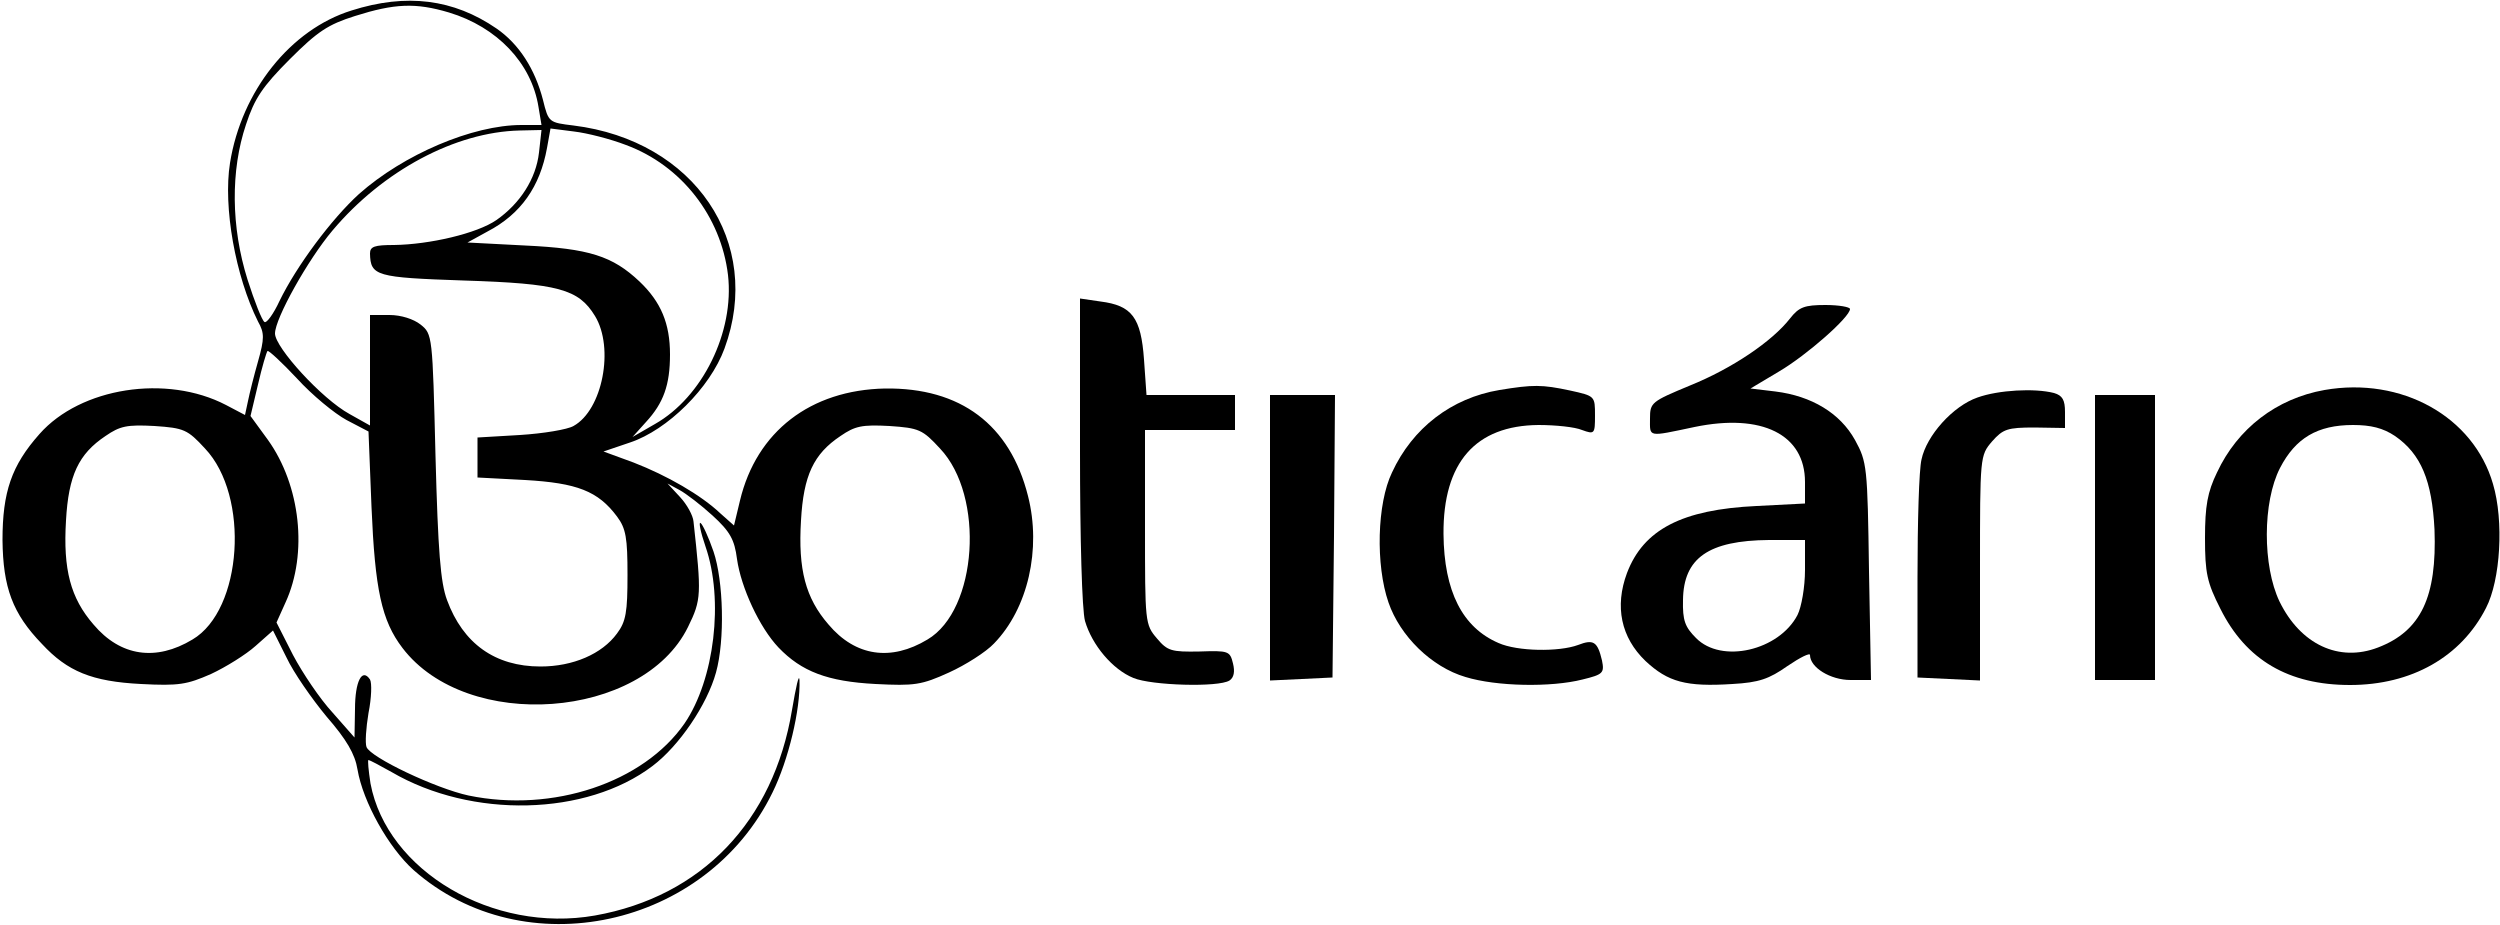 <?xml version="1.0" standalone="no"?>
<!DOCTYPE svg PUBLIC "-//W3C//DTD SVG 20010904//EN"
 "http://www.w3.org/TR/2001/REC-SVG-20010904/DTD/svg10.dtd">
<svg version="1.0" xmlns="http://www.w3.org/2000/svg"
 width="500pt" height="185pt" viewBox="0 0 500 185"
 preserveAspectRatio="xMidYMid meet">

<g transform="translate(0,185) scale(0.1,-0.1)"
fill="#000000" stroke="none">
<path d="M703 1829 c-122 -38 -220 -161 -243 -305 -14 -88 11 -227 56 -317 13
-23 13 -34 0 -80 -8 -28 -17 -64 -20 -79 l-6 -28 -38 20 c-119 62 -291 35
-373 -58 -56 -63 -74 -116 -74 -212 1 -95 20 -147 79 -208 51 -55 100 -75 198
-80 76 -4 92 -1 140 20 30 14 70 39 89 56 l35 31 27 -54 c14 -30 51 -83 80
-118 40 -46 57 -75 62 -106 11 -65 62 -156 112 -201 221 -195 586 -116 718
155 32 65 56 166 54 225 -1 14 -7 -13 -15 -60 -37 -223 -181 -373 -394 -411
-204 -36 -416 89 -449 264 -4 26 -6 47 -4 47 2 0 23 -11 46 -24 161 -94 390
-88 522 12 53 40 109 122 127 187 18 65 15 183 -5 242 -10 29 -22 55 -26 57
-4 3 0 -18 10 -47 37 -107 18 -266 -42 -354 -82 -118 -263 -179 -432 -144 -65
14 -196 76 -204 97 -3 8 -1 38 4 68 6 30 7 60 3 67 -16 24 -30 -4 -30 -59 l-1
-57 -44 50 c-25 27 -60 79 -79 115 l-33 65 18 40 c45 98 30 234 -35 325 l-35
48 15 63 c8 35 17 65 19 67 2 2 29 -23 59 -55 30 -33 75 -70 99 -83 l44 -23 6
-151 c7 -165 20 -227 62 -282 129 -169 480 -143 571 42 27 55 27 65 11 211 -1
12 -13 34 -27 49 l-25 27 24 -13 c13 -7 43 -30 66 -51 35 -32 44 -48 49 -87 8
-57 45 -137 83 -177 46 -48 98 -68 194 -73 78 -4 92 -2 147 23 33 15 74 41 90
58 68 70 95 189 68 295 -36 143 -135 217 -286 215 -149 -3 -257 -86 -290 -224
l-12 -50 -27 24 c-39 37 -107 76 -174 102 l-60 22 53 18 c75 25 160 109 189
188 78 212 -60 416 -302 446 -49 6 -50 6 -61 51 -16 62 -48 112 -93 143 -86
59 -180 71 -290 36z m195 -4 c96 -29 165 -101 179 -189 l6 -36 -40 0 c-98 0
-236 -59 -325 -138 -55 -50 -125 -144 -159 -214 -12 -26 -26 -45 -30 -42 -5 3
-20 41 -34 85 -33 105 -34 218 -3 310 17 52 33 76 88 131 55 55 76 69 130 86
79 25 121 27 188 7z m180 -280 c-6 -53 -38 -102 -85 -135 -39 -27 -134 -49
-205 -50 -39 0 -48 -3 -48 -17 1 -45 12 -48 187 -54 190 -6 230 -17 263 -71
39 -64 15 -188 -43 -220 -12 -7 -60 -15 -107 -18 l-85 -5 0 -40 0 -40 95 -5
c104 -6 146 -22 184 -73 18 -24 21 -43 21 -117 0 -74 -3 -93 -21 -117 -30 -41
-88 -66 -153 -66 -91 0 -155 46 -187 133 -13 35 -18 98 -23 288 -6 241 -6 244
-30 263 -14 11 -39 19 -62 19 l-39 0 0 -111 0 -110 -41 23 c-55 30 -149 133
-149 161 0 30 66 148 115 206 101 120 246 197 374 200 l44 1 -5 -45z m174 15
c111 -41 190 -143 204 -260 13 -114 -51 -244 -146 -298 l-45 -26 27 30 c35 38
48 74 48 135 0 62 -18 105 -61 146 -54 51 -101 66 -229 72 l-115 6 40 22 c67
35 105 90 119 167 l7 39 47 -6 c26 -3 73 -15 104 -27z m-842 -607 c90 -95 75
-323 -25 -382 -73 -44 -144 -34 -198 30 -46 53 -61 110 -55 208 5 90 25 133
79 169 29 20 43 23 98 20 59 -4 66 -7 101 -45z m1470 0 c90 -95 75 -323 -25
-382 -73 -44 -144 -34 -198 30 -46 53 -61 110 -55 208 5 90 25 133 79 169 29
20 43 23 98 20 59 -4 66 -7 101 -45z"/>
<path d="M2160 949 c0 -178 4 -319 10 -341 14 -48 55 -97 97 -114 36 -15 170
-19 192 -5 9 6 11 18 7 34 -6 25 -9 26 -67 24 -56 -1 -64 1 -85 26 -24 28 -24
32 -24 223 l0 194 90 0 90 0 0 35 0 35 -89 0 -88 0 -5 71 c-6 84 -24 108 -87
116 l-41 6 0 -304z"/>
<path d="M3580 1213 c-36 -46 -116 -100 -200 -134 -77 -32 -80 -34 -80 -66 0
-38 -6 -37 89 -17 135 28 221 -15 221 -110 l0 -43 -97 -5 c-149 -7 -226 -47
-259 -134 -25 -67 -12 -129 37 -176 45 -42 81 -52 174 -46 53 3 73 10 110 36
25 17 45 27 45 22 0 -25 41 -50 81 -50 l41 0 -4 218 c-3 210 -4 218 -28 262
-30 54 -87 88 -159 97 l-50 6 57 34 c56 33 142 109 142 125 0 4 -22 8 -49 8
-42 0 -53 -4 -71 -27z m30 -503 c0 -34 -7 -74 -15 -90 -37 -71 -152 -98 -203
-46 -22 22 -27 35 -26 76 1 84 51 119 172 120 l72 0 0 -60z"/>
<path d="M2999 1070 c-96 -16 -174 -76 -215 -165 -30 -62 -33 -185 -7 -260 23
-67 86 -129 154 -149 62 -19 171 -21 234 -5 41 10 44 13 39 38 -9 38 -17 43
-48 31 -38 -14 -121 -13 -159 4 -72 31 -109 103 -110 218 -1 143 64 217 190
218 34 0 73 -4 87 -10 25 -9 26 -8 26 29 0 39 0 39 -50 50 -56 12 -74 12 -141
1z"/>
<path d="M4649 1070 c-96 -17 -174 -77 -215 -165 -19 -39 -24 -67 -24 -131 0
-70 4 -89 31 -142 51 -102 136 -152 259 -152 123 0 222 56 272 154 29 56 36
174 14 248 -39 135 -183 215 -337 188z m141 -92 c52 -36 74 -89 79 -187 5
-135 -27 -203 -113 -236 -78 -30 -155 6 -197 92 -34 71 -34 199 1 267 31 60
75 86 146 86 36 0 60 -6 84 -22z"/>
<path d="M3955 1055 c-49 -17 -102 -76 -112 -124 -5 -20 -8 -126 -8 -236 l0
-200 63 -3 62 -3 0 225 c0 223 0 225 24 253 22 25 31 28 85 28 l61 -1 0 32 c0
24 -5 33 -22 38 -39 10 -111 6 -153 -9z"/>
<path d="M2540 775 l0 -286 63 3 62 3 3 283 2 282 -65 0 -65 0 0 -285z"/>
<path d="M4190 775 l0 -285 60 0 60 0 0 285 0 285 -60 0 -60 0 0 -285z"/>
</g>
</svg>

